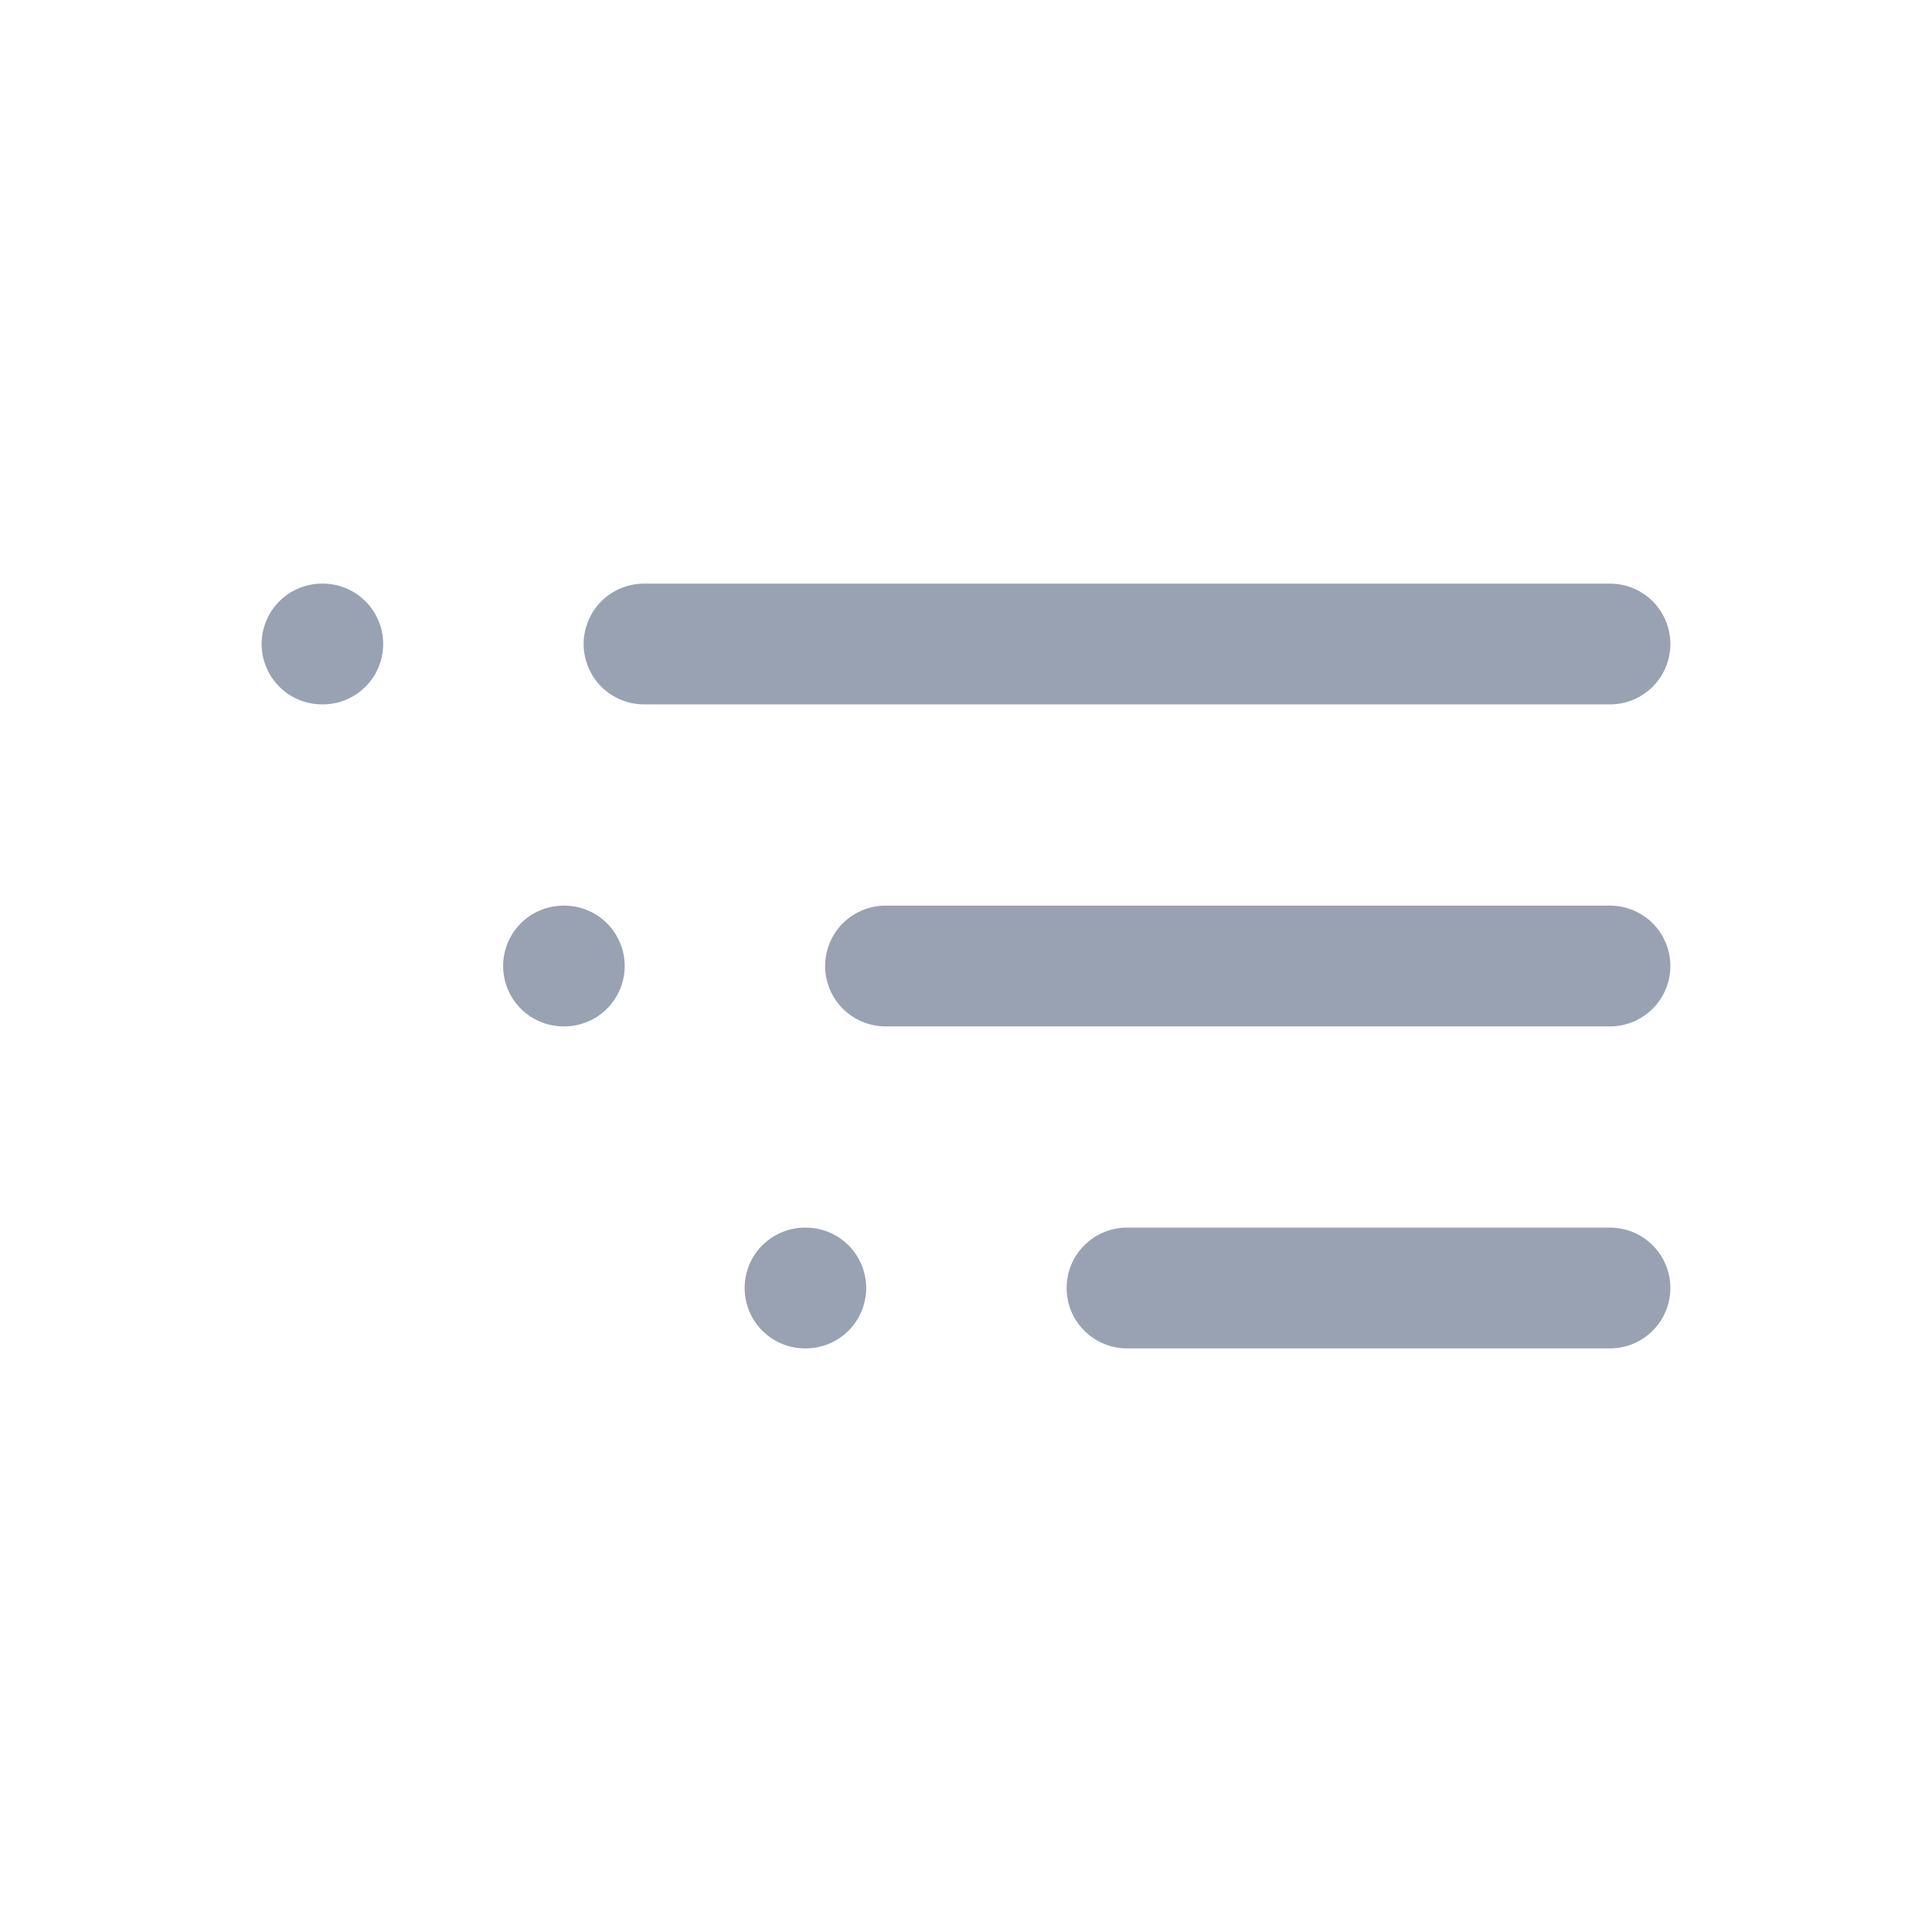 <svg width="24" height="24" viewBox="0 0 24 24" fill="none" xmlns="http://www.w3.org/2000/svg">
<path d="M8 8H20M11 12H20M14 16H20M4 8H4.01M7 12H7.01M10 16H10.01" stroke="#98A2B3" stroke-width="1.5" stroke-linecap="round" stroke-linejoin="round"/>
</svg>
